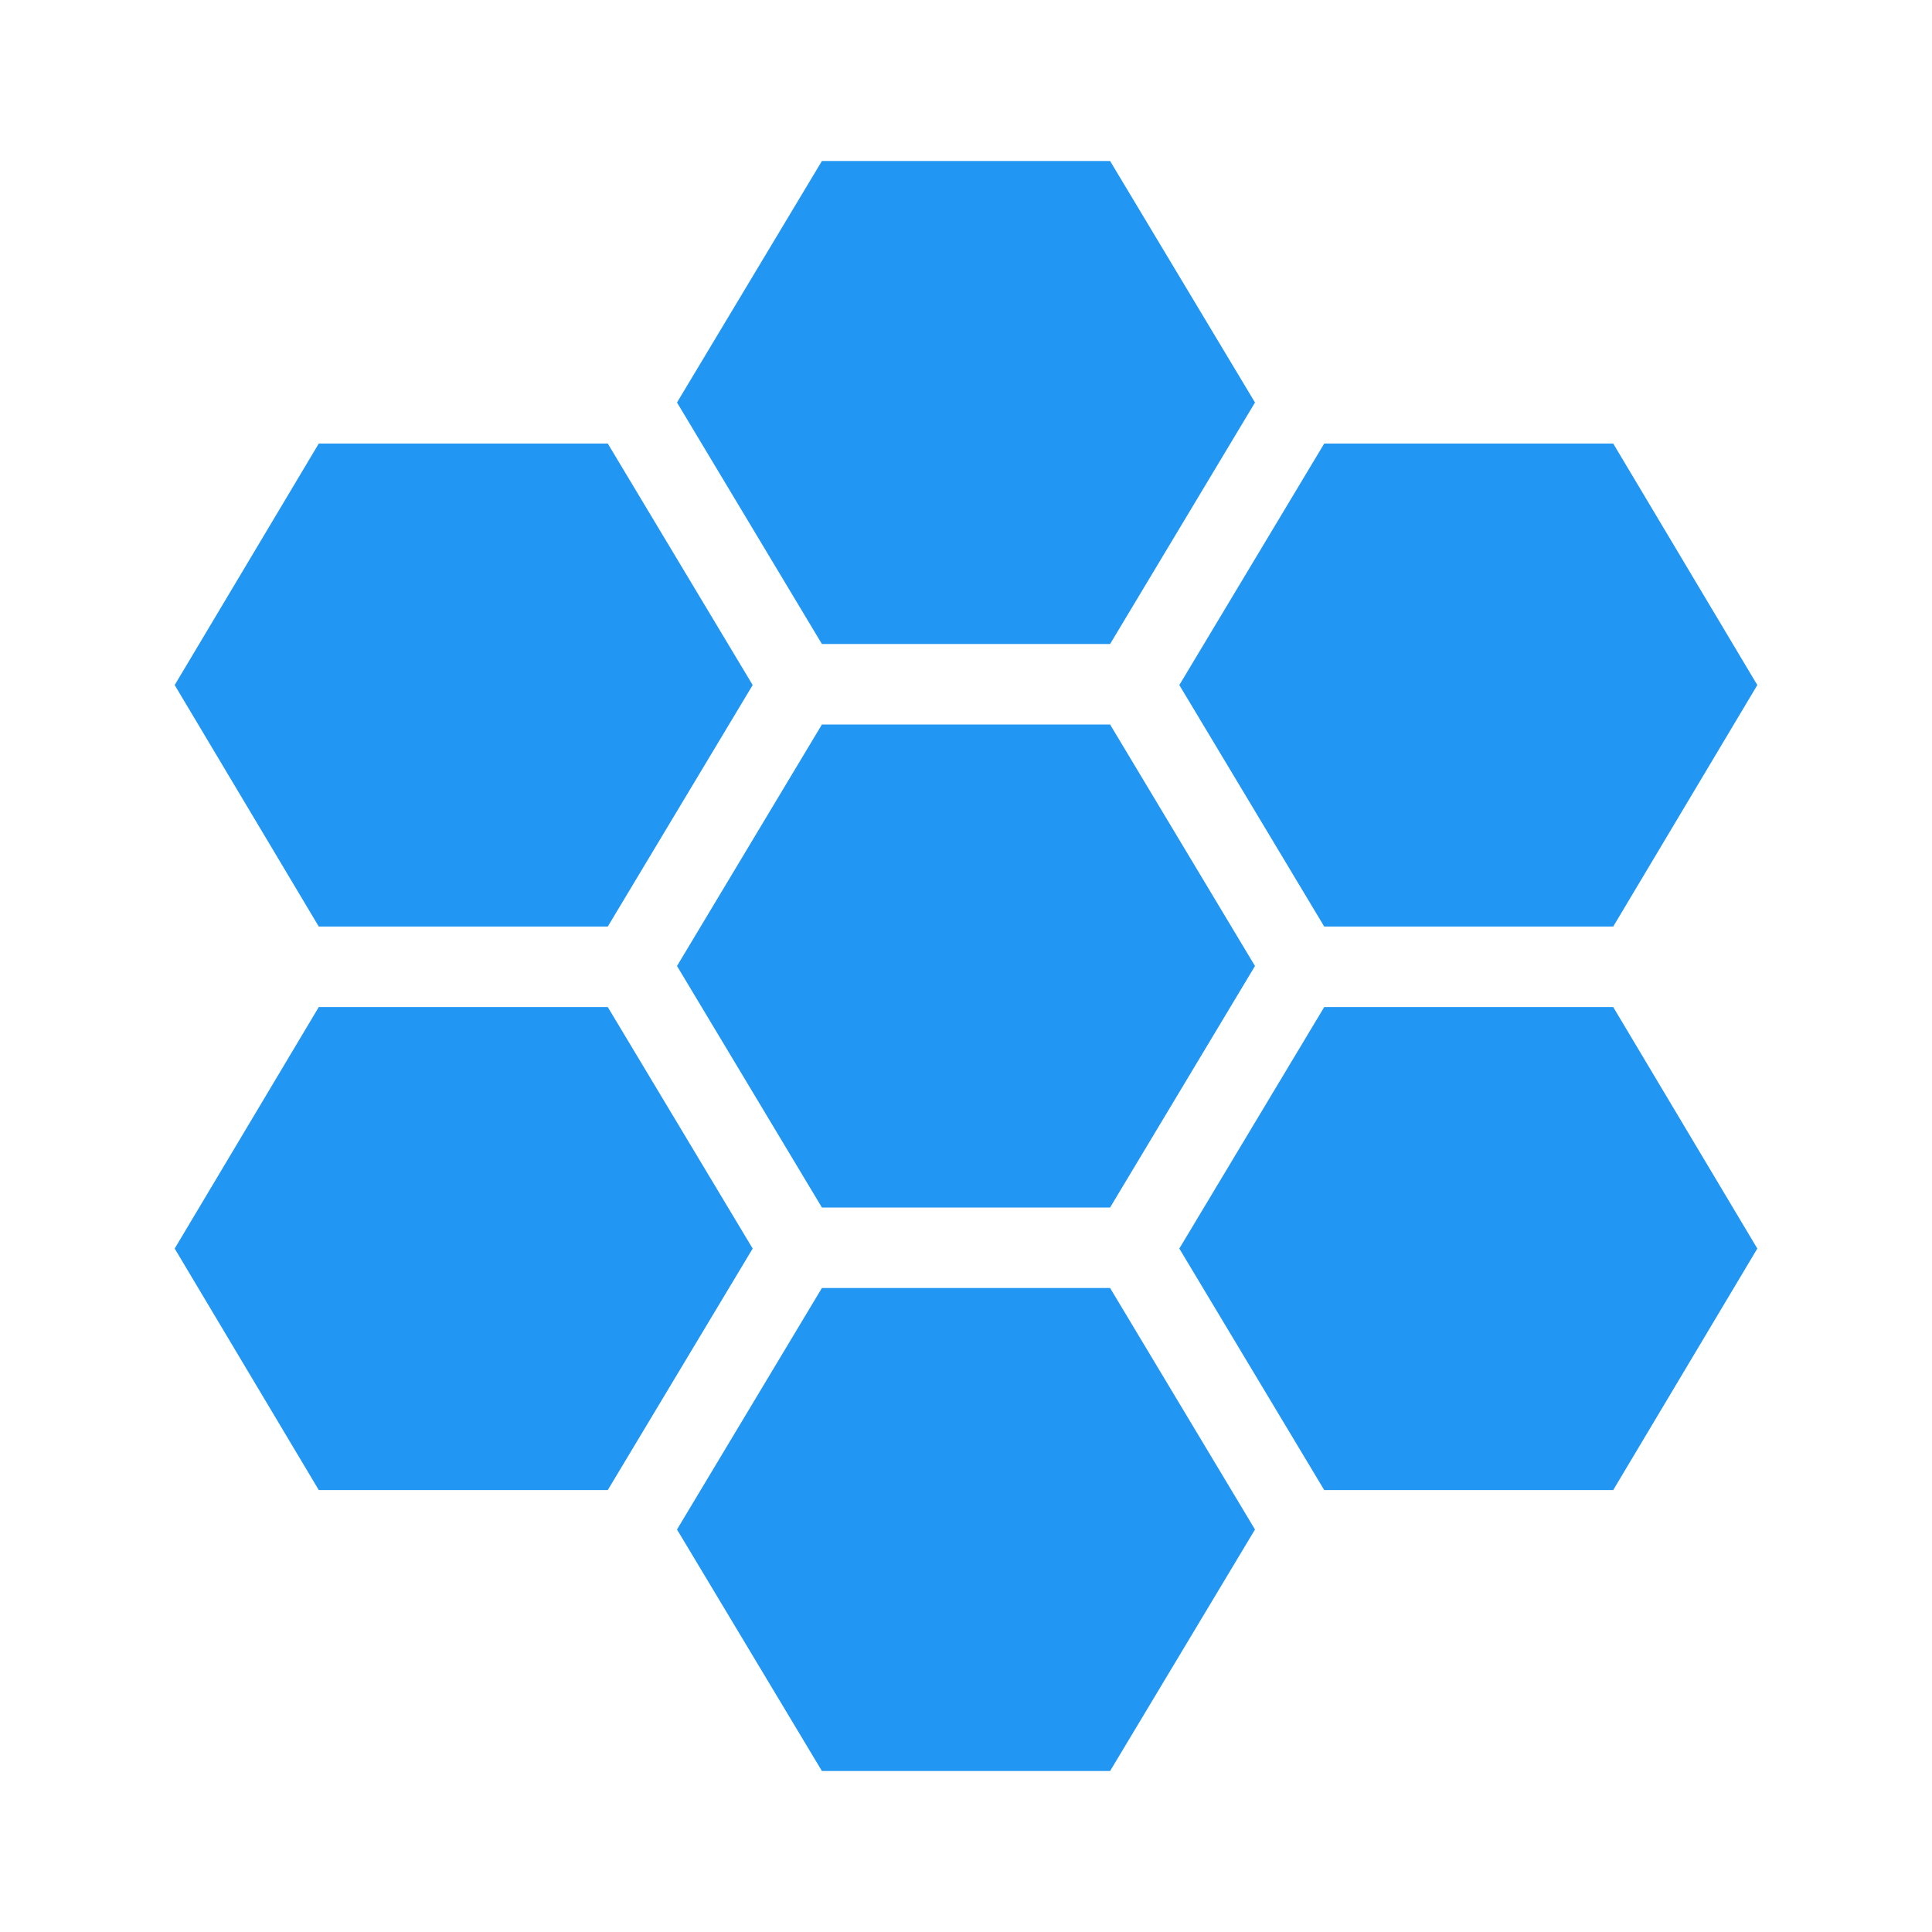 <?xml version="1.0" encoding="UTF-8" standalone="no"?>
<svg
   enable-background="new 0 0 24 24"
   height="24px"
   viewBox="0 0 24 24"
   width="24px"
   fill="#FFFFFF"
   version="1.1"
   id="svg24"
   sodipodi:docname="ic_content_cell_3g_all.svg"
   inkscape:version="1.1.2 (0a00cf5339, 2022-02-04)"
   xmlns:inkscape="http://www.inkscape.org/namespaces/inkscape"
   xmlns:sodipodi="http://sodipodi.sourceforge.net/DTD/sodipodi-0.dtd"
   xmlns="http://www.w3.org/2000/svg"
   xmlns:svg="http://www.w3.org/2000/svg">
  <defs
     id="defs28" />
  <sodipodi:namedview
     id="namedview26"
     pagecolor="#000000"
     bordercolor="#666666"
     borderopacity="1.0"
     inkscape:pageshadow="2"
     inkscape:pageopacity="0"
     inkscape:pagecheckerboard="0"
     showgrid="false"
     inkscape:zoom="29.958333"
     inkscape:cx="11.783032"
     inkscape:cy="12"
     inkscape:window-width="1920"
     inkscape:window-height="991"
     inkscape:window-x="0"
     inkscape:window-y="28"
     inkscape:window-maximized="1"
     inkscape:current-layer="svg24" />
  <g
     id="g4">
    <rect
       fill="none"
       height="24"
       width="24"
       id="rect2" />
  </g>
  <g
     id="g22"
     style="fill:#2196f3;fill-opacity:1">
    <g
       id="g20"
       style="fill:#2196f3;fill-opacity:1">
      <polygon
         points="13.79,8 15.59,5 13.79,2 10.21,2 8.41,5 10.21,8"
         id="polygon6"
         style="fill:#2196f3;fill-opacity:1" />
      <polygon
         points="10.21,9 8.41,12 10.21,15 13.79,15 15.59,12 13.79,9"
         id="polygon8"
         style="fill:#2196f3;fill-opacity:1" />
      <polygon
         points="16.45,11.51 20.04,11.51 21.83,8.51 20.04,5.51 16.45,5.51 14.65,8.51"
         id="polygon10"
         style="fill:#2196f3;fill-opacity:1" />
      <polygon
         points="20.04,12.51 16.45,12.51 14.65,15.51 16.45,18.51 20.04,18.51 21.83,15.51"
         id="polygon12"
         style="fill:#2196f3;fill-opacity:1" />
      <polygon
         points="7.55,11.51 9.35,8.51 7.55,5.51 3.96,5.51 2.17,8.51 3.96,11.51"
         id="polygon14"
         style="fill:#2196f3;fill-opacity:1" />
      <polygon
         points="7.55,12.51 3.96,12.51 2.17,15.51 3.96,18.51 7.55,18.51 9.35,15.51"
         id="polygon16"
         style="fill:#2196f3;fill-opacity:1" />
      <polygon
         points="10.21,16 8.41,19 10.21,22 13.79,22 15.59,19 13.79,16"
         id="polygon18"
         style="fill:#2196f3;fill-opacity:1" />
    </g>
  </g>
</svg>
